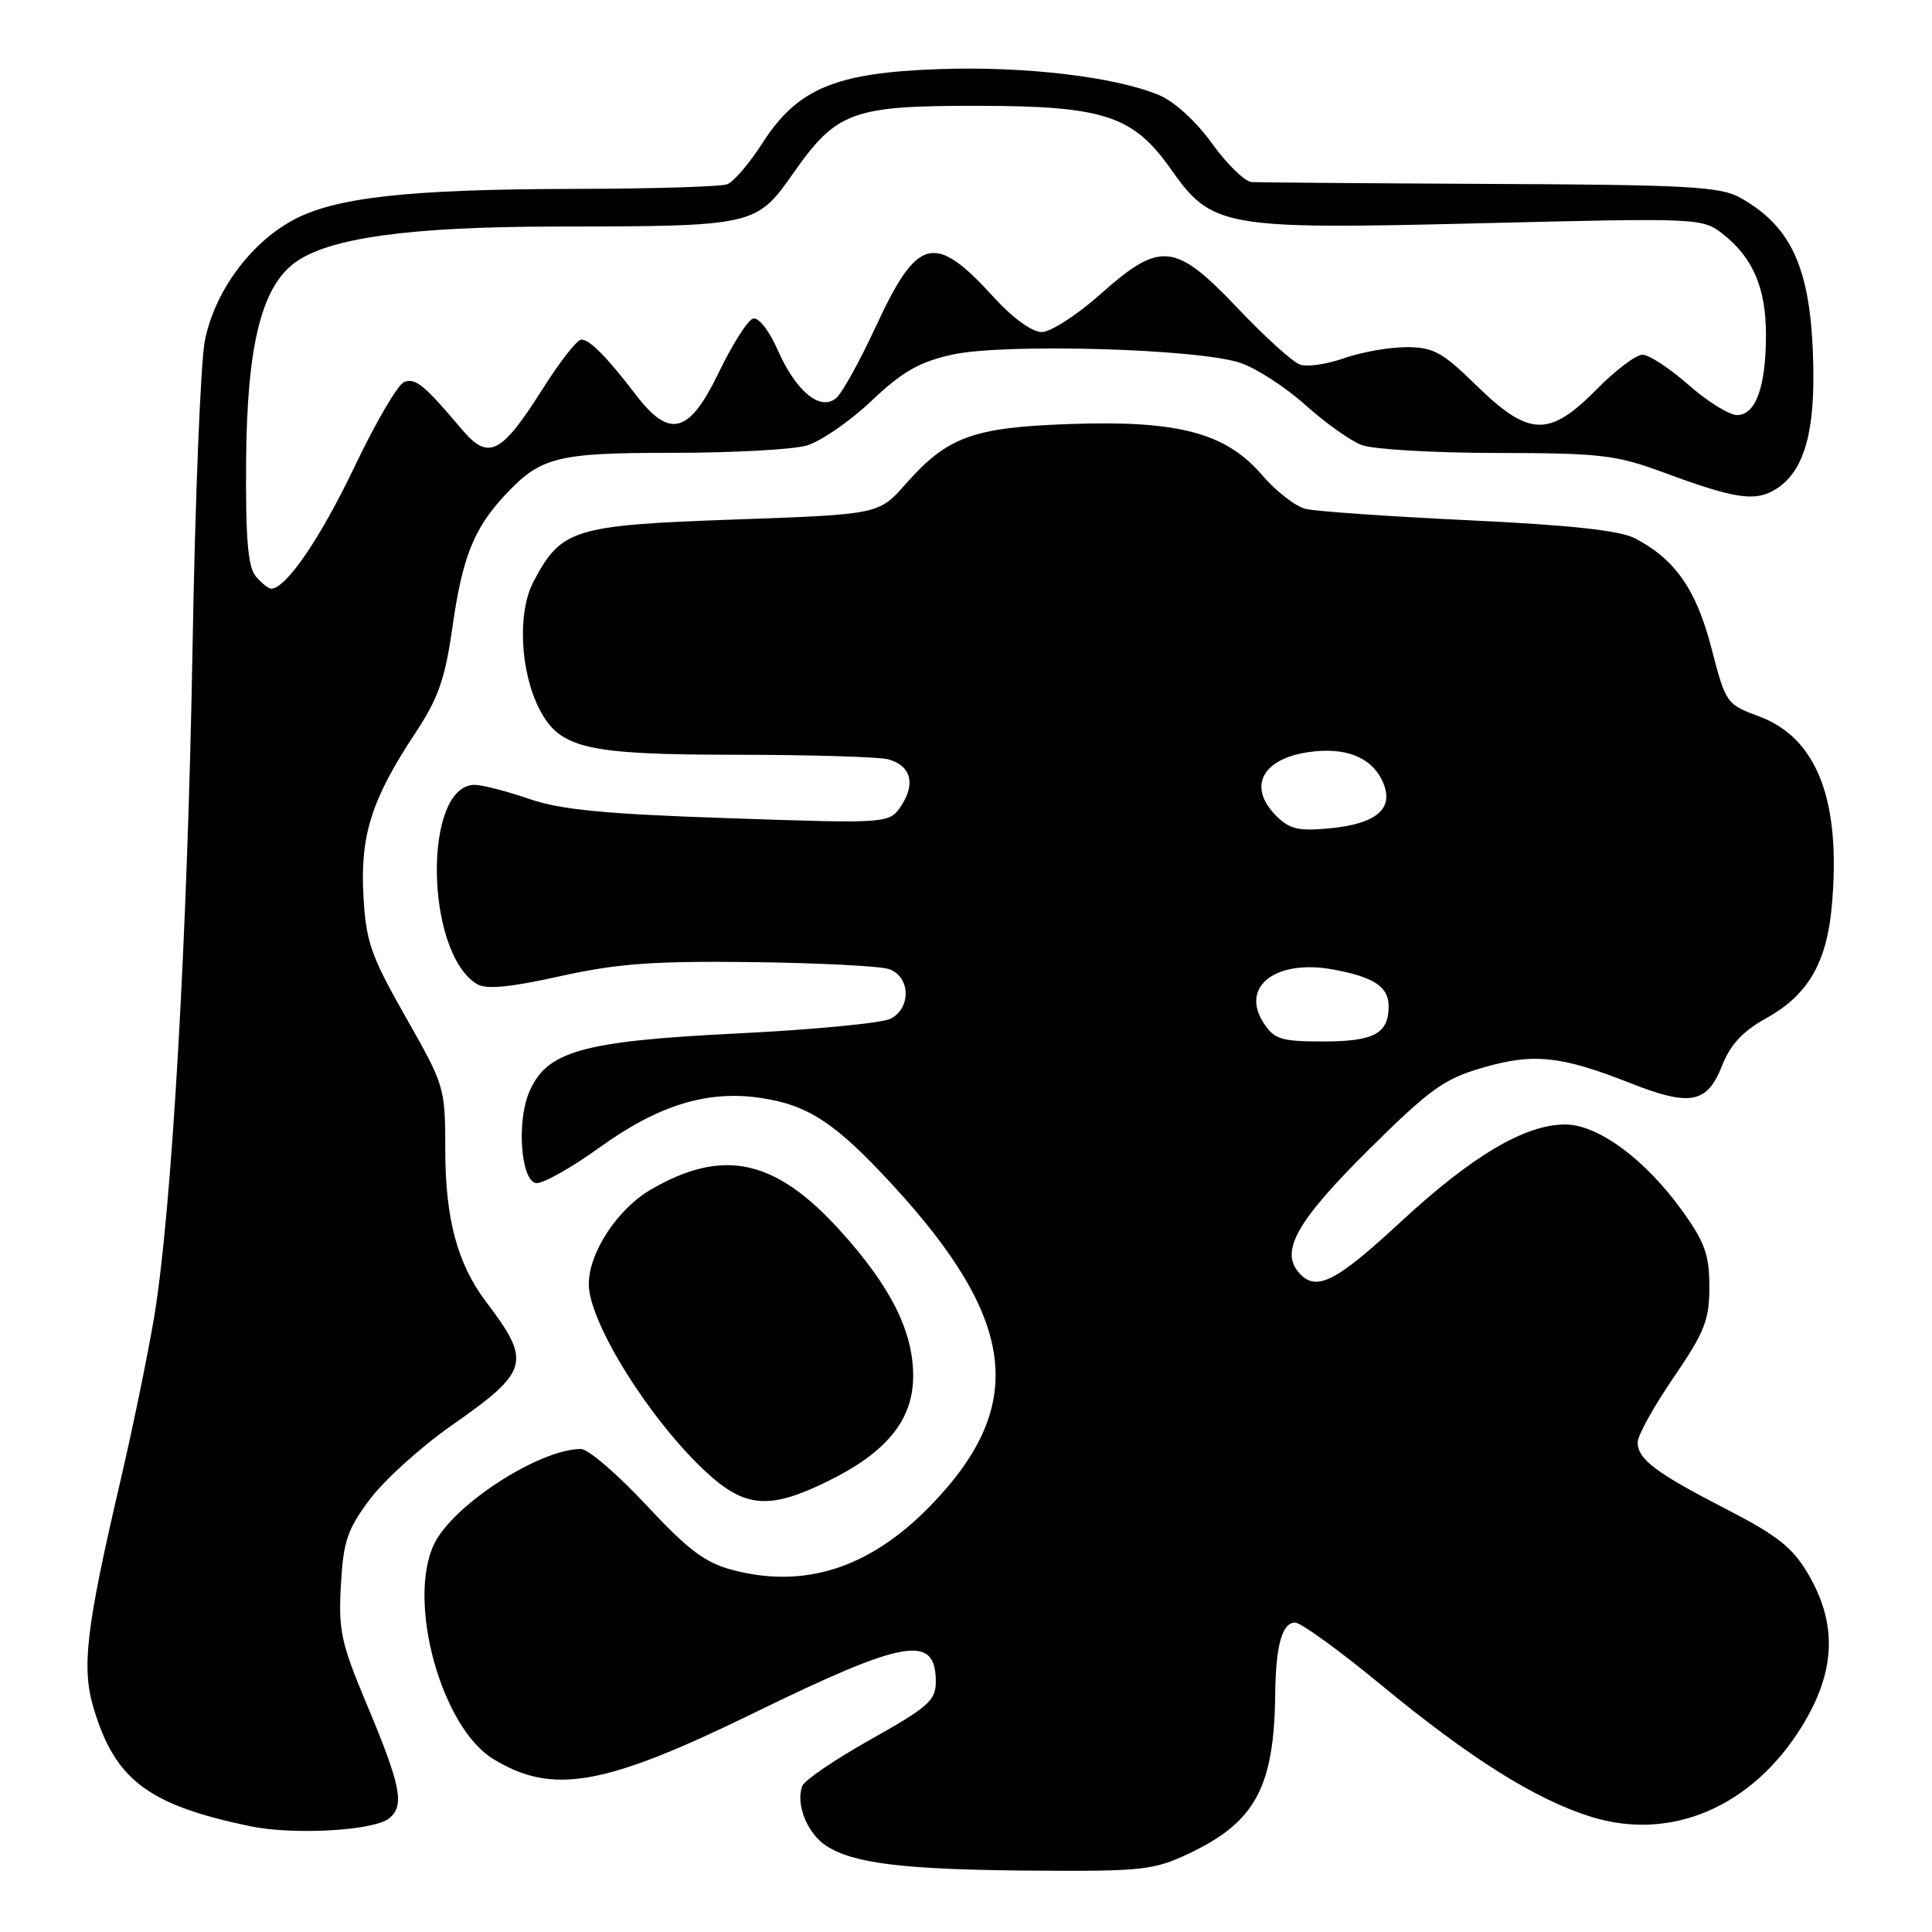 <?xml version="1.0" encoding="UTF-8" standalone="no"?>
<!DOCTYPE svg PUBLIC "-//W3C//DTD SVG 1.1//EN" "http://www.w3.org/Graphics/SVG/1.1/DTD/svg11.dtd" >
<svg xmlns="http://www.w3.org/2000/svg" xmlns:xlink="http://www.w3.org/1999/xlink" version="1.1" viewBox="0 0 256 256">
 <g >
 <path fill="currentColor"
d=" M 157.50 245.62 C 166.32 241.46 168.83 236.84 168.97 224.50 C 169.04 218.04 169.89 215.00 171.61 215.00 C 172.37 215.00 177.49 218.71 182.99 223.25 C 194.79 232.98 203.39 238.39 210.75 240.71 C 221.39 244.06 232.18 239.44 238.78 228.72 C 243.24 221.46 243.49 215.22 239.59 208.56 C 237.53 205.06 235.53 203.47 228.78 199.99 C 219.36 195.14 217.00 193.36 217.00 191.10 C 217.00 190.22 219.13 186.37 221.75 182.54 C 225.88 176.49 226.50 174.92 226.50 170.51 C 226.50 166.29 225.90 164.60 222.93 160.47 C 218.02 153.63 211.75 149.00 207.39 149.00 C 202.05 149.00 195.04 153.16 185.54 161.96 C 176.82 170.04 174.29 171.26 172.01 168.51 C 169.65 165.67 171.99 161.64 181.37 152.33 C 189.46 144.32 191.35 142.95 196.44 141.48 C 203.18 139.51 206.82 139.89 216.00 143.51 C 223.99 146.66 226.21 146.23 228.20 141.17 C 229.29 138.40 230.94 136.63 234.06 134.90 C 239.54 131.87 242.05 127.58 242.72 120.10 C 243.99 106.11 240.80 97.78 233.07 94.92 C 228.77 93.33 228.67 93.19 226.78 85.90 C 224.78 78.15 221.97 74.11 216.66 71.34 C 214.66 70.29 208.14 69.58 194.66 68.94 C 184.12 68.44 174.39 67.76 173.03 67.44 C 171.68 67.12 169.06 65.09 167.21 62.93 C 162.42 57.34 156.10 55.67 141.64 56.19 C 128.88 56.64 125.52 57.88 119.98 64.16 C 116.45 68.16 116.45 68.16 97.29 68.84 C 75.95 69.60 74.38 70.08 70.69 77.07 C 68.54 81.14 68.91 88.98 71.48 93.97 C 74.19 99.20 77.64 100.00 97.72 100.01 C 107.50 100.02 116.48 100.29 117.68 100.61 C 120.66 101.41 121.36 103.80 119.45 106.71 C 117.86 109.14 117.86 109.14 96.68 108.42 C 80.08 107.86 74.33 107.31 70.09 105.85 C 67.12 104.83 63.88 104.00 62.90 104.00 C 56.04 104.00 56.29 126.17 63.19 130.39 C 64.42 131.13 67.47 130.85 74.19 129.36 C 81.76 127.68 86.49 127.33 99.50 127.48 C 108.30 127.59 116.51 128.00 117.75 128.40 C 120.61 129.33 120.80 133.50 118.04 134.98 C 116.96 135.56 107.78 136.44 97.64 136.94 C 77.03 137.96 72.36 139.29 70.08 144.81 C 68.45 148.75 69.04 156.40 71.00 156.76 C 71.83 156.92 75.59 154.82 79.38 152.09 C 87.23 146.43 93.70 144.43 100.79 145.48 C 107.08 146.41 110.70 148.79 118.21 156.94 C 134.88 175.03 136.17 186.43 123.06 199.75 C 115.11 207.83 106.51 210.55 96.99 208.01 C 93.40 207.05 91.12 205.33 85.61 199.40 C 81.81 195.33 77.93 192.00 76.98 192.00 C 71.45 192.00 59.97 199.44 57.51 204.62 C 53.90 212.24 58.49 228.89 65.36 233.08 C 73.22 237.87 80.06 236.67 99.83 227.01 C 120.00 217.16 124.00 216.48 124.00 222.87 C 124.00 225.31 122.97 226.22 115.41 230.46 C 110.69 233.11 106.59 235.89 106.31 236.64 C 105.40 239.02 106.95 242.92 109.45 244.56 C 113.08 246.94 119.85 247.75 137.00 247.87 C 151.33 247.97 152.88 247.80 157.50 245.62 Z  M 51.59 240.92 C 53.65 239.22 53.12 236.60 48.51 225.62 C 45.20 217.73 44.83 216.00 45.17 210.01 C 45.50 204.20 46.02 202.65 49.02 198.65 C 50.94 196.10 55.76 191.74 59.74 188.95 C 70.17 181.66 70.49 180.52 64.36 172.43 C 60.61 167.47 59.00 161.46 59.00 152.37 C 59.00 144.10 58.93 143.86 53.77 134.79 C 49.14 126.64 48.50 124.81 48.16 118.74 C 47.70 110.75 49.24 105.89 54.97 97.23 C 58.09 92.51 58.97 90.01 59.96 83.03 C 61.27 73.85 62.78 70.06 66.86 65.66 C 71.63 60.53 73.72 60.00 89.21 60.00 C 97.08 60.00 105.02 59.57 106.87 59.04 C 108.72 58.51 112.57 55.86 115.44 53.15 C 119.54 49.26 121.80 47.96 126.13 47.00 C 132.99 45.46 158.85 46.20 164.37 48.09 C 166.50 48.81 170.38 51.33 172.99 53.68 C 175.60 56.03 178.95 58.41 180.43 58.97 C 181.92 59.54 189.96 60.01 198.32 60.02 C 212.14 60.04 214.13 60.27 220.50 62.63 C 229.57 65.98 232.31 66.44 234.87 65.07 C 238.68 63.03 240.36 58.20 240.28 49.50 C 240.16 36.04 237.68 30.12 230.50 26.15 C 227.91 24.73 223.37 24.48 197.50 24.37 C 181.00 24.29 166.75 24.18 165.84 24.12 C 164.93 24.05 162.58 21.76 160.61 19.02 C 158.52 16.11 155.61 13.45 153.60 12.61 C 147.77 10.17 135.77 8.75 124.39 9.16 C 110.66 9.64 105.66 11.74 101.02 18.97 C 99.31 21.64 97.22 24.09 96.37 24.41 C 95.53 24.74 86.44 25.01 76.17 25.03 C 53.96 25.07 44.25 26.16 38.69 29.24 C 33.02 32.37 28.37 38.80 27.13 45.23 C 26.58 48.13 25.85 66.25 25.52 85.50 C 24.86 123.84 22.77 160.47 20.43 174.50 C 19.60 179.45 17.61 189.12 16.01 196.00 C 11.38 215.83 10.78 220.94 12.42 226.40 C 15.26 235.85 19.65 239.16 33.08 241.97 C 38.87 243.19 49.60 242.58 51.59 240.92 Z  M 109.63 196.30 C 117.49 192.46 121.00 188.14 121.00 182.32 C 121.00 176.39 118.03 170.47 111.32 163.06 C 102.72 153.56 95.82 152.06 86.25 157.62 C 81.80 160.20 77.98 166.04 78.02 170.21 C 78.07 175.32 86.19 188.27 93.65 195.13 C 98.74 199.81 101.98 200.05 109.63 196.30 Z  M 167.45 135.57 C 164.27 130.71 169.08 127.04 176.74 128.48 C 182.09 129.48 184.00 130.76 184.00 133.34 C 184.00 136.96 182.06 138.00 175.32 138.00 C 169.78 138.00 168.86 137.72 167.45 135.57 Z  M 169.12 108.12 C 165.31 104.31 167.16 100.59 173.32 99.67 C 178.23 98.94 181.72 100.30 183.19 103.52 C 184.82 107.09 182.51 109.15 176.19 109.76 C 172.08 110.15 170.87 109.87 169.12 108.12 Z  M 33.87 76.34 C 32.85 75.10 32.53 71.26 32.61 61.09 C 32.73 45.85 34.62 38.12 39.04 34.83 C 43.47 31.53 54.20 30.04 73.61 30.02 C 100.03 29.99 100.20 29.95 105.13 22.93 C 110.87 14.74 112.93 14.00 129.65 14.02 C 146.29 14.05 150.15 15.32 155.16 22.43 C 160.61 30.16 162.10 30.42 196.31 29.58 C 225.28 28.87 225.59 28.89 228.30 31.02 C 232.29 34.16 234.00 38.17 234.00 44.39 C 234.00 51.24 232.64 55.00 230.17 55.00 C 229.13 55.00 226.24 53.20 223.74 51.00 C 221.24 48.80 218.50 47.00 217.64 47.00 C 216.79 47.00 214.10 49.02 211.66 51.50 C 205.24 58.01 202.62 57.92 195.47 50.92 C 191.10 46.65 189.90 46.00 186.34 46.00 C 184.09 46.00 180.39 46.66 178.11 47.46 C 175.83 48.27 173.19 48.65 172.23 48.30 C 171.28 47.96 167.57 44.61 164.00 40.84 C 155.69 32.10 153.76 31.90 145.79 39.00 C 142.70 41.75 139.21 44.00 138.03 44.00 C 136.75 44.00 134.19 42.14 131.70 39.41 C 123.81 30.74 121.58 31.30 116.00 43.38 C 113.91 47.89 111.57 52.11 110.79 52.76 C 108.68 54.51 105.48 51.88 103.05 46.38 C 101.89 43.75 100.50 41.99 99.77 42.22 C 99.07 42.43 97.05 45.62 95.27 49.30 C 91.34 57.47 88.76 58.19 84.29 52.36 C 80.35 47.22 78.15 45.00 77.02 45.00 C 76.47 45.00 74.18 47.93 71.91 51.52 C 66.42 60.21 64.73 61.07 61.21 56.91 C 56.21 50.99 55.05 50.04 53.55 50.62 C 52.73 50.93 49.77 55.98 46.98 61.84 C 42.44 71.35 37.89 78.00 35.94 78.00 C 35.56 78.00 34.63 77.25 33.87 76.34 Z "/>
</g>
</svg>